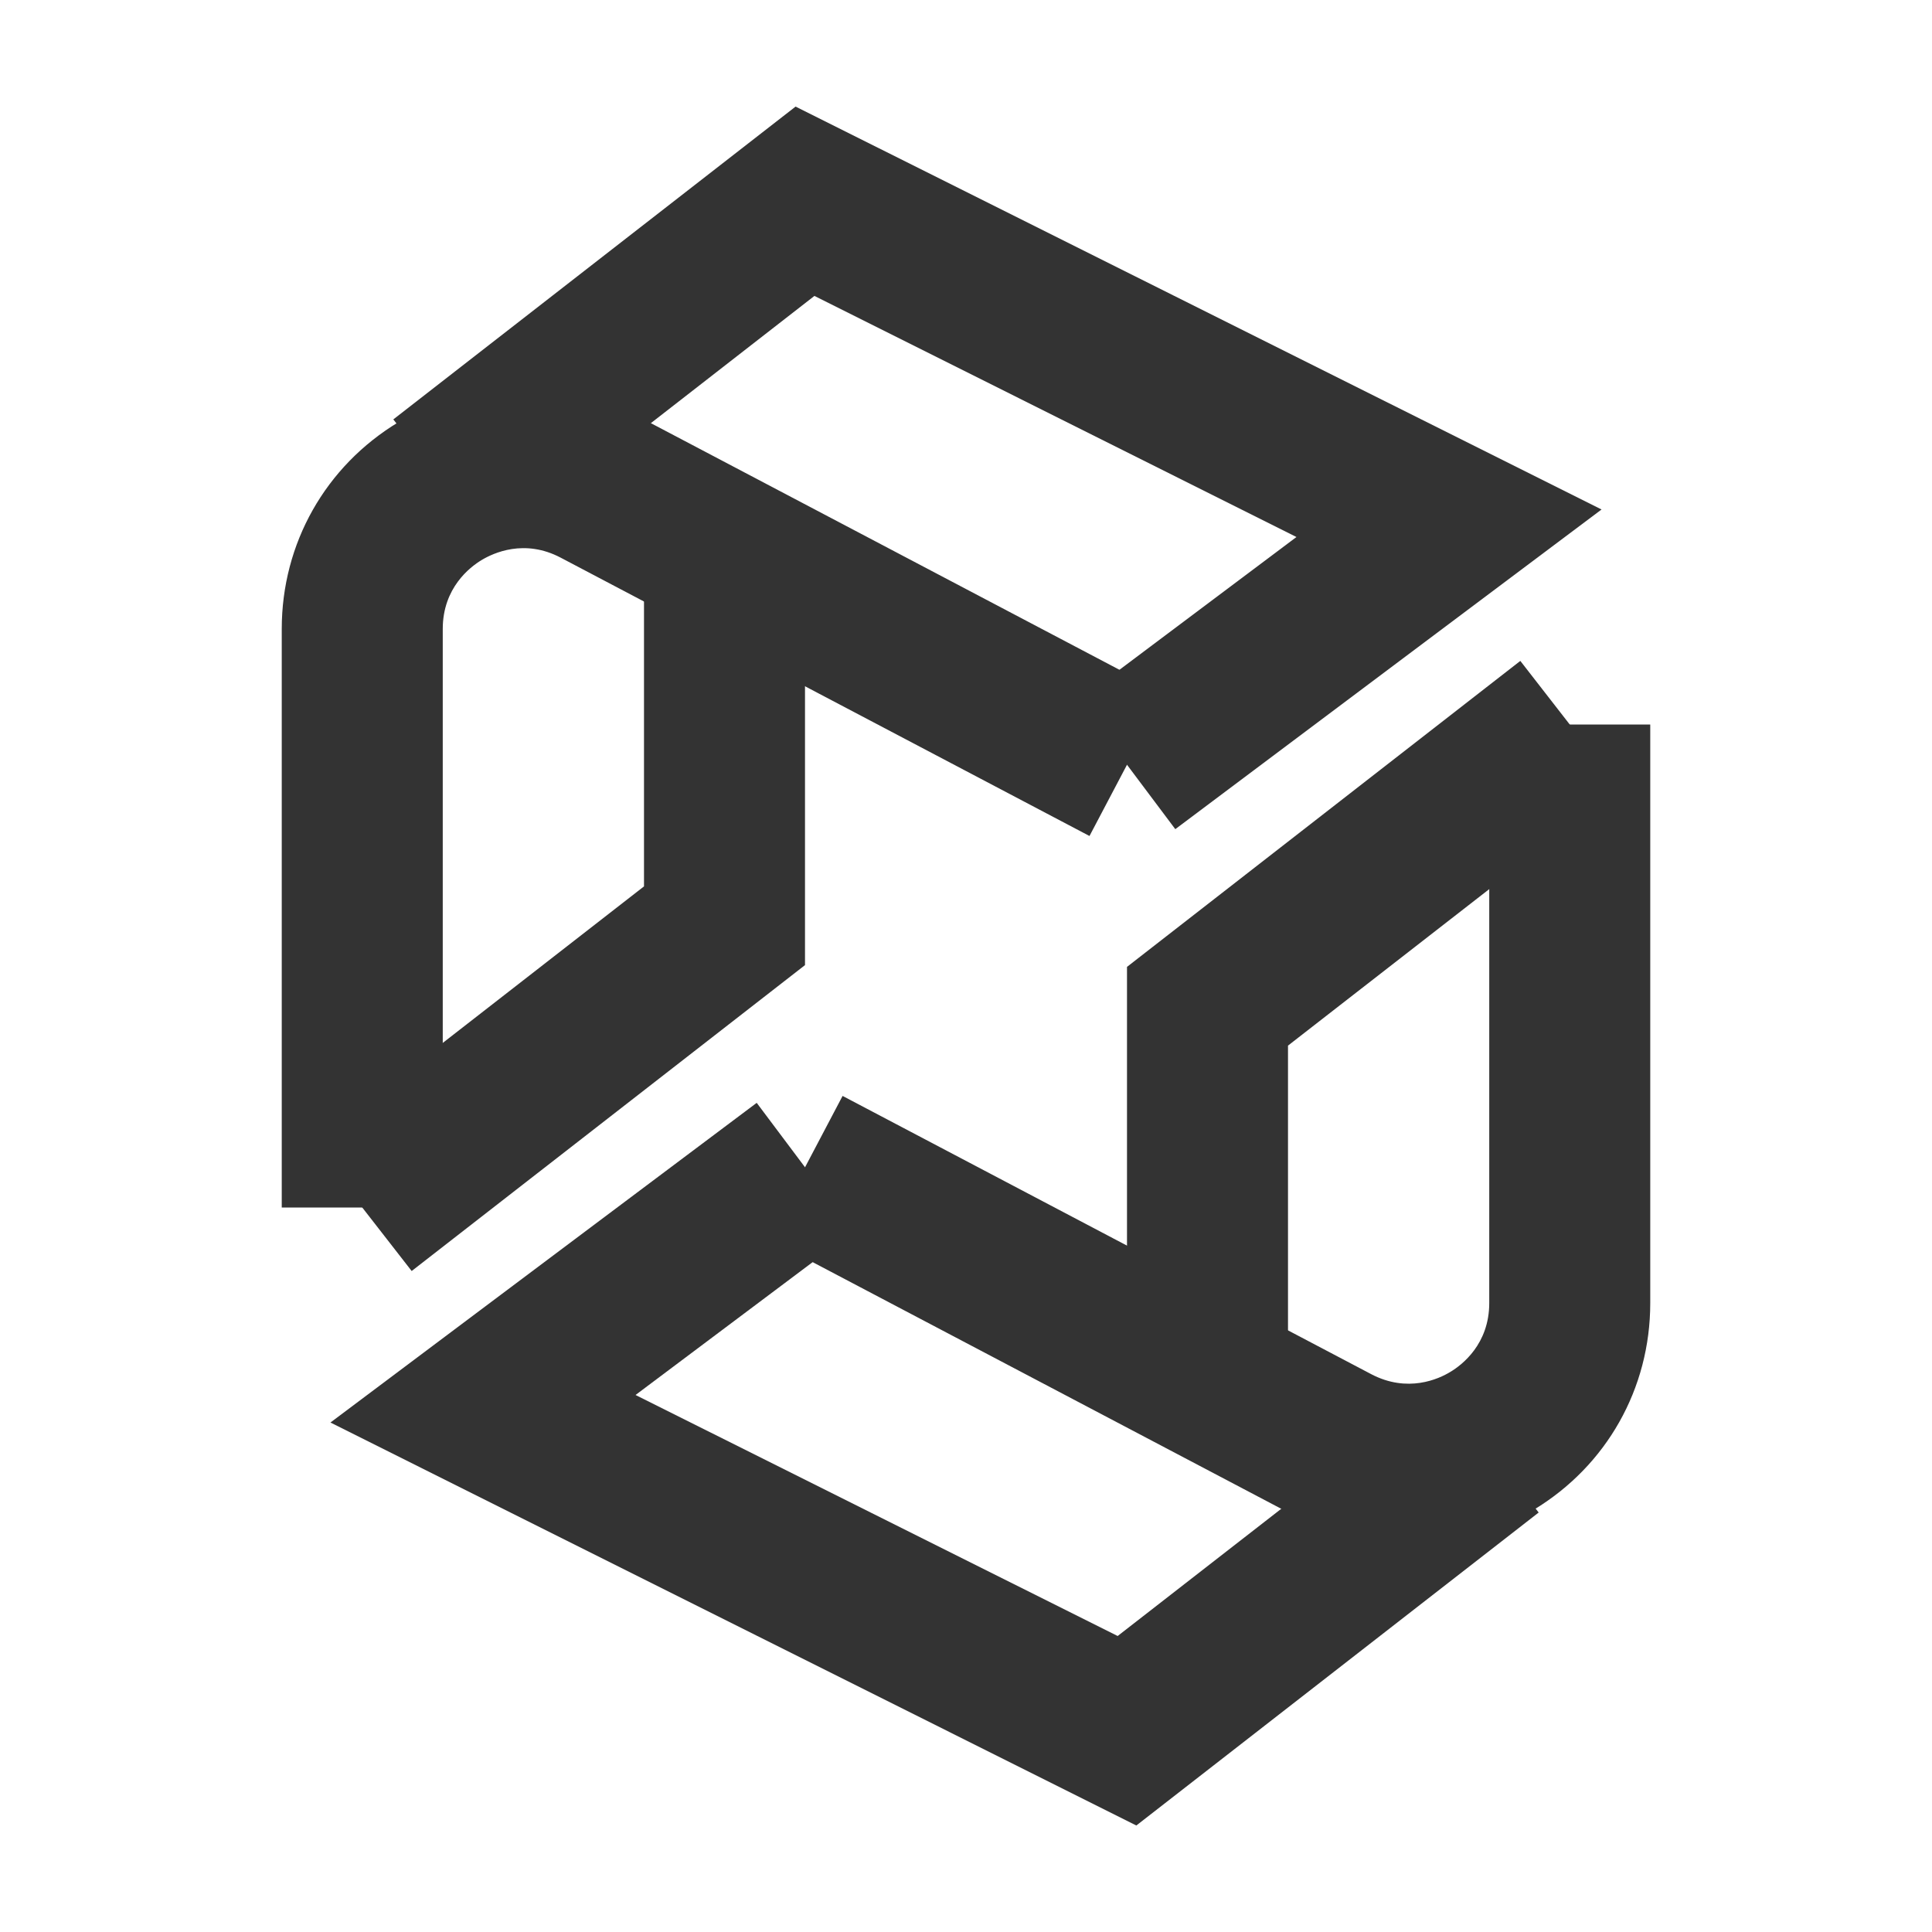 <?xml version="1.0" encoding="iso-8859-1"?>
<svg version="1.1" id="&#x56FE;&#x5C42;_1" xmlns="http://www.w3.org/2000/svg" xmlns:xlink="http://www.w3.org/1999/xlink" x="0px"
	 y="0px" viewBox="0 0 24 24" style="enable-background:new 0 0 24 24;" xml:space="preserve">
<path style="fill:#333333;" d="M5.5,15h-2V7.813c0-1.061,0.542-2.021,1.45-2.569c0.907-0.546,2.01-0.58,2.948-0.086l6.568,3.457
	l-0.932,1.77L6.966,6.928C6.515,6.69,6.129,6.869,5.983,6.957C5.838,7.044,5.5,7.303,5.5,7.813V15z"/>
<polygon style="fill:#333333;" points="5.114,15.789 3.886,14.211 8,11.011 8,7 10,7 10,11.989 "/>
<polygon style="fill:#333333;" points="14.6,10.3 13.4,8.7 16.105,6.671 10.117,3.676 6.114,6.79 4.886,5.21 9.883,1.324 
	19.895,6.329 "/>
<path style="fill:#333333;" d="M17.502,19.19c-0.479,0-0.957-0.115-1.399-0.349l-6.568-3.457l0.932-1.77l6.568,3.457
	c0.451,0.236,0.837,0.06,0.982-0.029c0.146-0.087,0.483-0.346,0.483-0.855V9h2v7.188c0,1.061-0.542,2.021-1.449,2.568
	C18.571,19.045,18.037,19.19,17.502,19.19z"/>
<polygon style="fill:#333333;" points="16,17 14,17 14,12.011 18.886,8.21 20.114,9.79 16,12.989 "/>
<polygon style="fill:#333333;" points="14.116,22.677 4.105,17.671 9.4,13.7 10.6,15.3 7.895,17.329 13.884,20.323 17.886,17.211 
	19.114,18.789 "/>
</svg>






